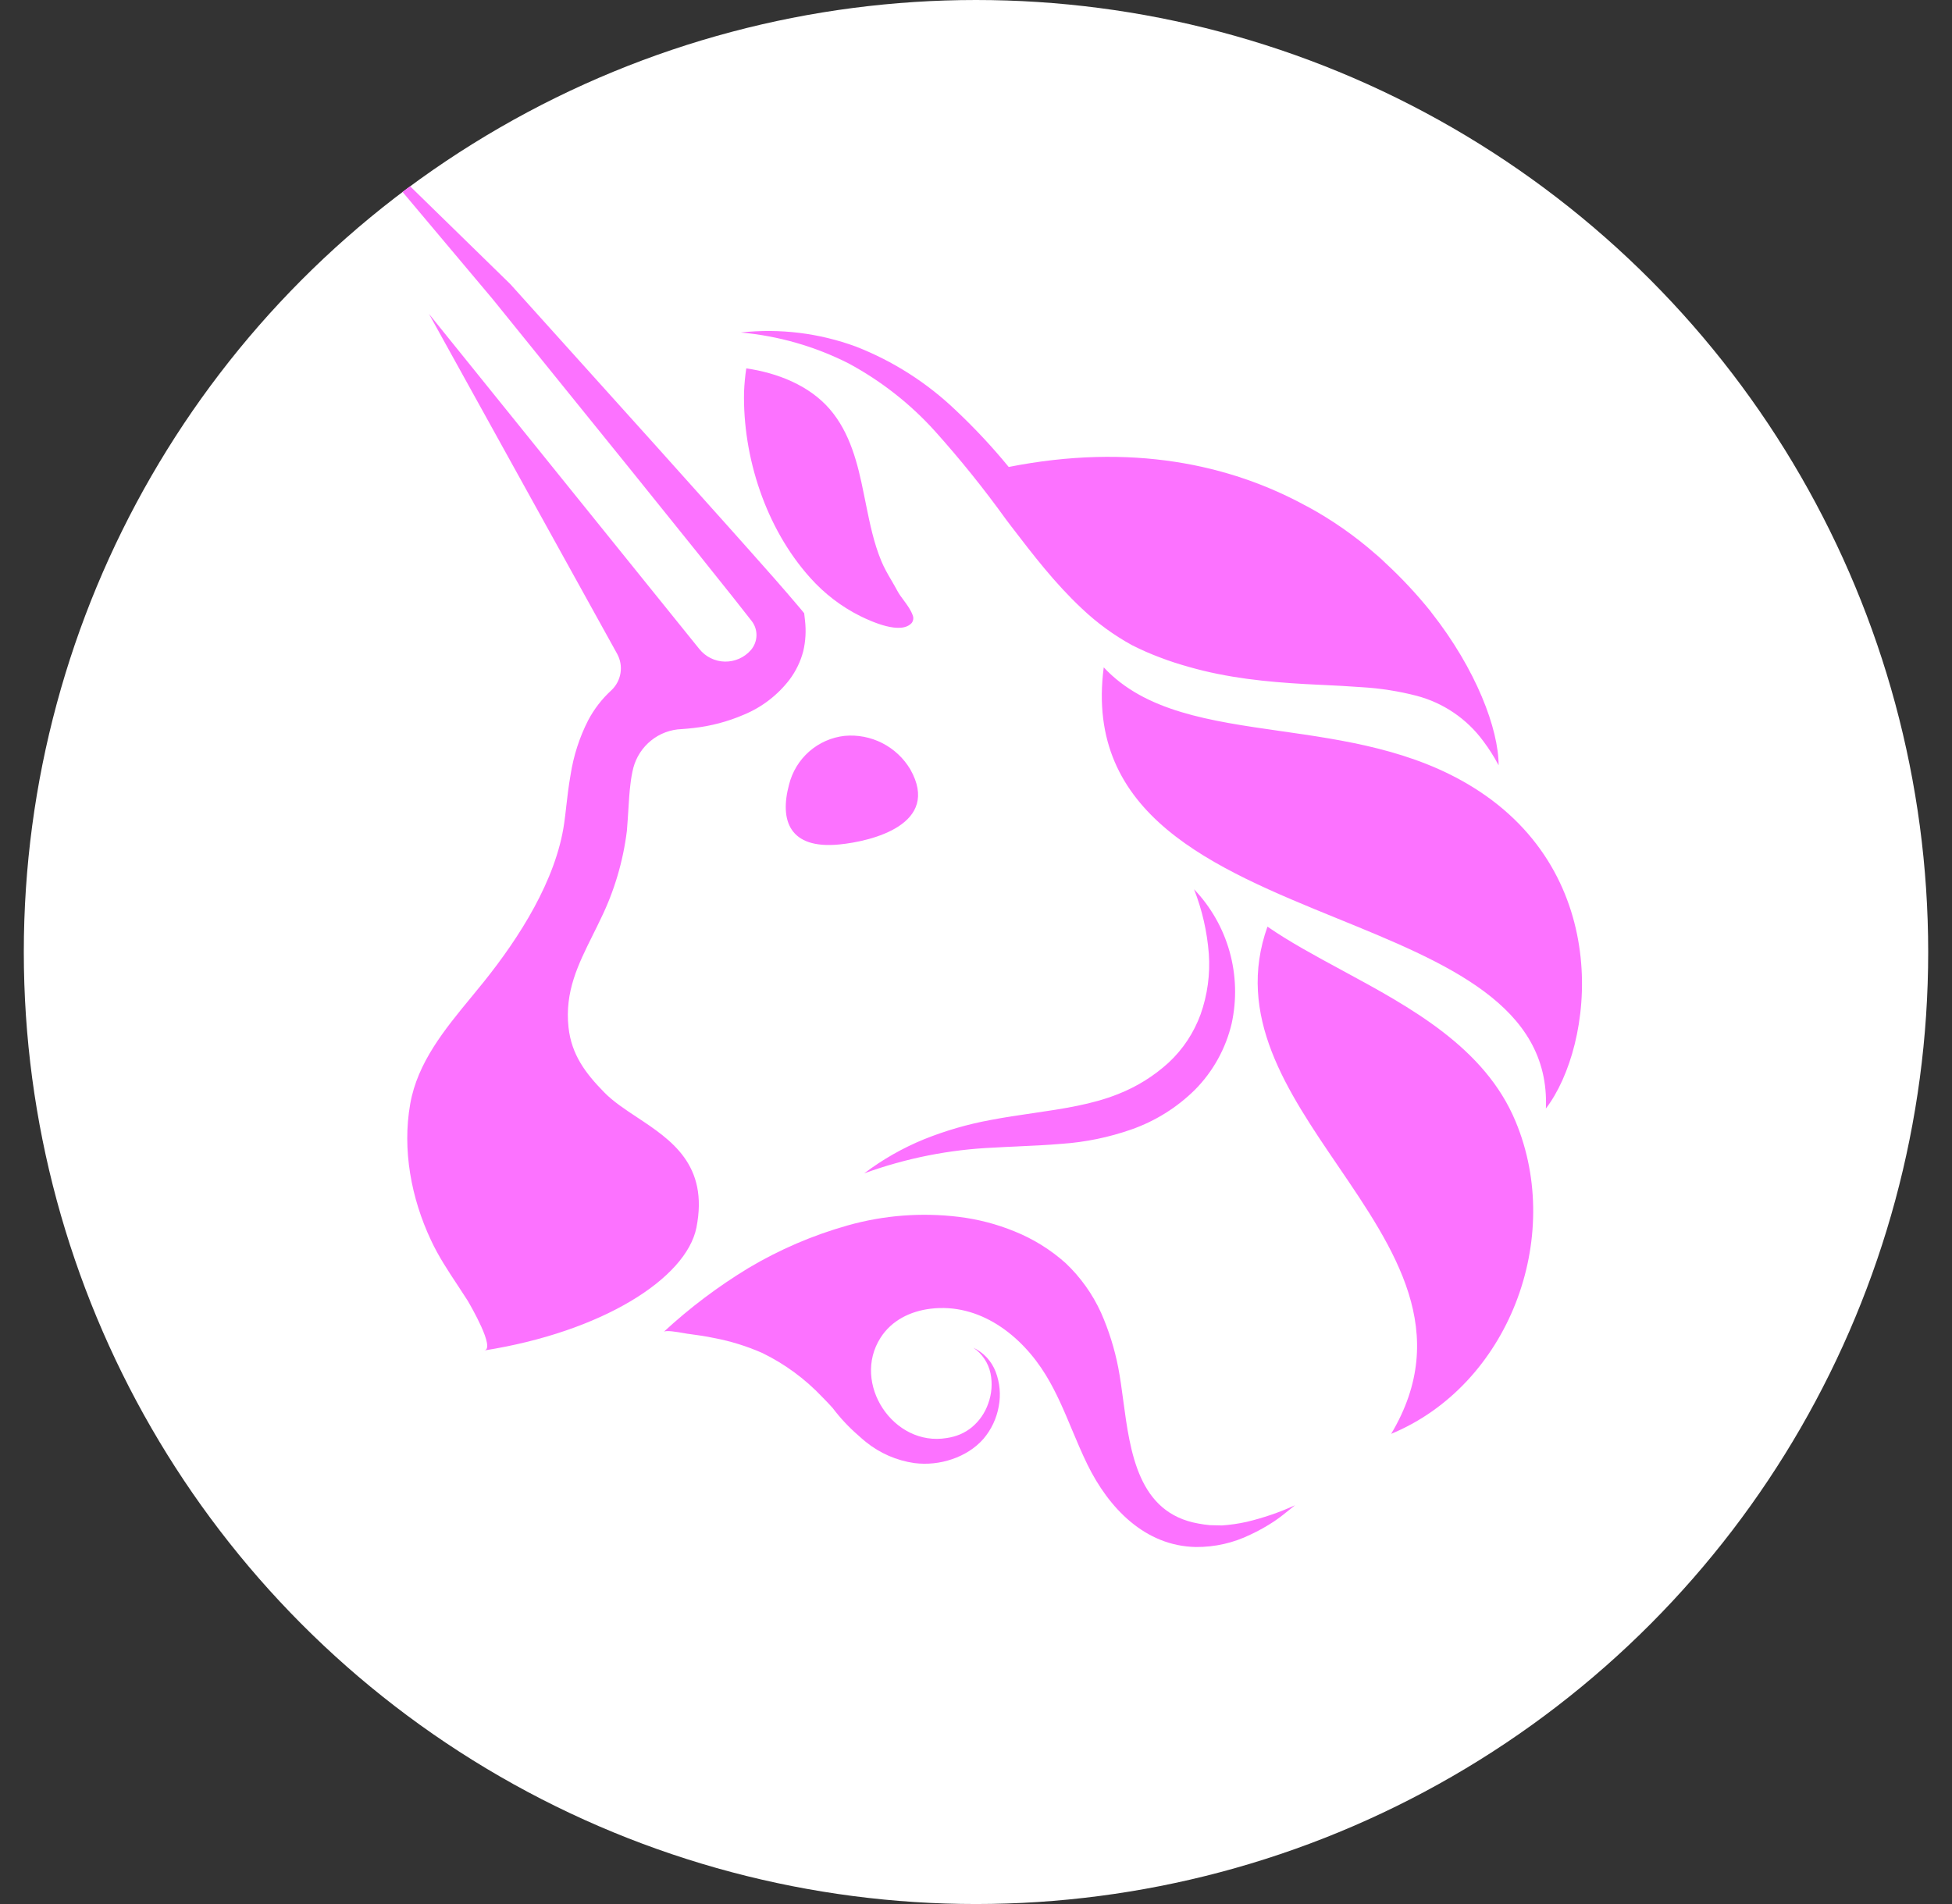 <svg width="41" height="40" viewBox="0 0 41 40" fill="none" xmlns="http://www.w3.org/2000/svg">
<rect x="0" y="0" width="41" height="40" fill="#333333" stroke="none"/>
<circle cx="20.5" cy="20" r="20" fill="white"/>
<path fill-rule="evenodd" clip-rule="evenodd" d="M8.455 4.032C8.508 3.992 8.561 3.953 8.614 3.913L10.718 5.968L13.77 9.358L15.292 11.057C15.431 11.213 15.57 11.369 15.708 11.524L15.712 11.528L15.712 11.528C16.077 11.938 16.442 12.348 16.808 12.782L16.891 12.883L16.909 13.041C16.933 13.254 16.921 13.47 16.872 13.679C16.816 13.895 16.718 14.098 16.584 14.277C16.335 14.602 16.005 14.856 15.627 15.013C15.287 15.16 14.927 15.255 14.559 15.295C14.485 15.304 14.408 15.31 14.334 15.316L14.329 15.316L14.316 15.317C14.083 15.326 13.859 15.409 13.677 15.556C13.495 15.702 13.364 15.903 13.303 16.129C13.275 16.241 13.255 16.356 13.242 16.471C13.22 16.644 13.21 16.821 13.198 17.012L13.198 17.015C13.189 17.153 13.18 17.298 13.167 17.455C13.088 18.094 12.904 18.716 12.622 19.294C12.565 19.416 12.506 19.534 12.448 19.649L12.448 19.65C12.14 20.27 11.861 20.831 11.941 21.582C12.004 22.16 12.299 22.548 12.691 22.948C12.877 23.139 13.123 23.302 13.379 23.471L13.38 23.472C14.097 23.947 14.888 24.47 14.628 25.789C14.414 26.858 12.651 27.979 10.171 28.371C10.412 28.334 9.883 27.428 9.824 27.326L9.823 27.326L9.82 27.32C9.753 27.215 9.685 27.111 9.617 27.008L9.612 27L9.609 26.996C9.408 26.692 9.208 26.39 9.052 26.054C8.638 25.174 8.446 24.156 8.616 23.192C8.769 22.32 9.343 21.623 9.896 20.952L9.897 20.951C9.987 20.842 10.076 20.733 10.163 20.625C10.903 19.702 11.679 18.494 11.85 17.296C11.865 17.192 11.878 17.078 11.892 16.959L11.892 16.955C11.916 16.742 11.943 16.511 11.984 16.281C12.045 15.881 12.17 15.493 12.354 15.132C12.479 14.896 12.643 14.683 12.841 14.502C12.943 14.406 13.011 14.279 13.033 14.139C13.055 14 13.03 13.858 12.962 13.735L9.01 6.594L14.686 13.631C14.751 13.713 14.832 13.779 14.925 13.825C15.018 13.872 15.121 13.897 15.224 13.899C15.328 13.901 15.431 13.88 15.526 13.838C15.621 13.796 15.705 13.733 15.773 13.655C15.845 13.57 15.886 13.464 15.889 13.353C15.892 13.242 15.856 13.133 15.788 13.046C15.529 12.712 15.258 12.374 14.989 12.038L14.976 12.022C14.866 11.883 14.755 11.745 14.646 11.608L13.217 9.832L10.35 6.286L8.455 4.032ZM31.477 16.075L31.471 16.066C31.379 15.893 31.274 15.728 31.156 15.571C30.811 15.101 30.316 14.765 29.753 14.617C29.378 14.52 28.995 14.46 28.609 14.437C28.33 14.416 28.047 14.402 27.761 14.388L27.753 14.388L27.732 14.387C27.627 14.382 27.522 14.376 27.416 14.371C26.608 14.326 25.781 14.243 24.973 14.011C24.77 13.954 24.569 13.891 24.373 13.815C24.272 13.778 24.178 13.739 24.078 13.696C23.979 13.653 23.876 13.604 23.775 13.553C23.395 13.344 23.043 13.087 22.728 12.789C22.155 12.253 21.695 11.651 21.242 11.06L21.242 11.06L21.127 10.908C20.665 10.266 20.169 9.65 19.641 9.061C19.121 8.484 18.506 8.002 17.823 7.634C17.116 7.276 16.348 7.056 15.559 6.985C16.377 6.895 17.205 6.997 17.978 7.281C18.757 7.585 19.47 8.04 20.076 8.62C20.471 8.992 20.843 9.39 21.187 9.81C23.753 9.303 25.834 9.753 27.433 10.628L27.47 10.646C27.979 10.924 28.456 11.256 28.892 11.639C28.962 11.7 29.031 11.761 29.094 11.822C29.435 12.137 29.752 12.476 30.043 12.837L30.065 12.867C31.01 14.068 31.476 15.318 31.477 16.075ZM28.991 11.719C29.029 11.754 29.068 11.788 29.106 11.824C29.06 11.785 29.014 11.742 28.968 11.699L28.964 11.696C28.944 11.677 28.924 11.658 28.904 11.64C28.93 11.664 28.956 11.688 28.983 11.711L28.991 11.719ZM23.183 14.02C22.778 17.13 25.497 18.238 28.096 19.298L28.096 19.298C30.375 20.227 32.561 21.118 32.47 23.288C33.48 21.969 33.914 18.384 30.941 16.54C29.68 15.757 28.238 15.55 26.894 15.358L26.894 15.358C25.412 15.146 24.05 14.95 23.183 14.02ZM19.119 16.161C19.773 17.317 18.311 17.675 17.625 17.741C16.585 17.842 16.37 17.241 16.573 16.484C16.64 16.214 16.788 15.97 16.997 15.787C17.206 15.604 17.466 15.489 17.742 15.459C18.014 15.434 18.287 15.487 18.531 15.611C18.774 15.735 18.978 15.925 19.119 16.161ZM15.675 7.739C16.329 7.834 16.997 8.096 17.428 8.595C17.858 9.094 18.017 9.744 18.141 10.362C18.158 10.442 18.174 10.522 18.19 10.602L18.19 10.602L18.19 10.603C18.272 11.004 18.353 11.405 18.51 11.783C18.569 11.927 18.646 12.06 18.724 12.193C18.765 12.263 18.806 12.334 18.845 12.407C18.883 12.479 18.934 12.548 18.986 12.617C19.058 12.715 19.131 12.814 19.169 12.922C19.181 12.949 19.185 12.978 19.182 13.007C19.178 13.036 19.167 13.064 19.15 13.087C18.922 13.341 18.305 13.058 18.073 12.945C17.671 12.745 17.312 12.469 17.013 12.133C16.081 11.093 15.599 9.596 15.628 8.233C15.635 8.067 15.65 7.902 15.675 7.739ZM28.102 24.491C27.032 22.919 25.955 21.339 26.622 19.467C27.089 19.79 27.632 20.083 28.192 20.386C29.634 21.166 31.188 22.007 31.833 23.558C32.857 26.01 31.686 29.1 29.22 30.123C30.489 27.995 29.299 26.249 28.102 24.491L28.102 24.491ZM18.152 24.65C18.538 24.358 18.959 24.118 19.406 23.935C19.858 23.753 20.327 23.617 20.806 23.529C21.104 23.472 21.401 23.428 21.692 23.386L21.693 23.386C22.332 23.292 22.945 23.202 23.488 22.983C23.878 22.83 24.237 22.606 24.547 22.323C24.848 22.043 25.077 21.695 25.218 21.308C25.362 20.9 25.421 20.466 25.39 20.035C25.354 19.571 25.25 19.115 25.08 18.682C25.432 19.05 25.688 19.499 25.826 19.99C25.964 20.482 25.979 20.999 25.871 21.498C25.747 22.026 25.48 22.509 25.1 22.893C24.723 23.266 24.269 23.55 23.77 23.726C23.294 23.893 22.798 23.996 22.294 24.03C21.989 24.056 21.689 24.07 21.394 24.083L21.39 24.083L21.383 24.084C21.214 24.091 21.047 24.099 20.88 24.109C19.949 24.148 19.029 24.331 18.152 24.65ZM27.11 31.695L27.153 31.661L27.201 31.623C26.872 31.773 26.53 31.89 26.179 31.973C26.01 32.01 25.838 32.035 25.665 32.047L25.413 32.041C25.332 32.034 25.251 32.022 25.171 32.007C23.909 31.785 23.739 30.515 23.592 29.414C23.56 29.172 23.528 28.939 23.487 28.727C23.41 28.332 23.289 27.947 23.127 27.579C22.948 27.186 22.695 26.831 22.382 26.535C22.065 26.252 21.702 26.027 21.309 25.869C20.933 25.715 20.539 25.613 20.137 25.564C19.355 25.469 18.562 25.53 17.804 25.744C17.073 25.95 16.372 26.251 15.719 26.64C15.083 27.026 14.488 27.474 13.941 27.98C13.983 27.94 14.224 27.982 14.371 28.008L14.379 28.009C14.421 28.017 14.455 28.023 14.473 28.024C14.65 28.047 14.827 28.073 15.002 28.11C15.349 28.176 15.688 28.281 16.012 28.424C16.482 28.653 16.907 28.965 17.267 29.345C17.343 29.42 17.416 29.499 17.488 29.578C17.648 29.79 17.83 29.984 18.03 30.157C18.081 30.204 18.133 30.249 18.187 30.293C18.481 30.53 18.834 30.684 19.207 30.737C19.474 30.77 19.744 30.742 19.997 30.655C20.123 30.613 20.242 30.556 20.354 30.485C20.467 30.414 20.569 30.327 20.657 30.227C20.823 30.032 20.934 29.795 20.978 29.543C21.024 29.3 21.001 29.049 20.913 28.819C20.828 28.595 20.659 28.413 20.443 28.312C20.629 28.438 20.759 28.632 20.805 28.852C20.848 29.064 20.831 29.282 20.757 29.485C20.69 29.679 20.572 29.851 20.415 29.982C20.34 30.044 20.256 30.095 20.167 30.133C20.078 30.17 19.984 30.196 19.888 30.21C18.764 30.4 17.882 29.059 18.496 28.102C18.73 27.736 19.124 27.546 19.544 27.494C20.574 27.368 21.454 28.047 21.968 28.89C22.19 29.253 22.354 29.646 22.518 30.039L22.518 30.039C22.621 30.284 22.724 30.529 22.84 30.767C23.285 31.676 24.045 32.48 25.119 32.5C25.516 32.503 25.908 32.414 26.265 32.239C26.436 32.16 26.601 32.067 26.759 31.963C26.881 31.881 26.994 31.79 27.105 31.7L27.11 31.695ZM17.646 29.755C17.615 29.721 17.585 29.687 17.554 29.652L17.608 29.713L17.646 29.755Z" fill="#FC72FF"/>
</svg>
